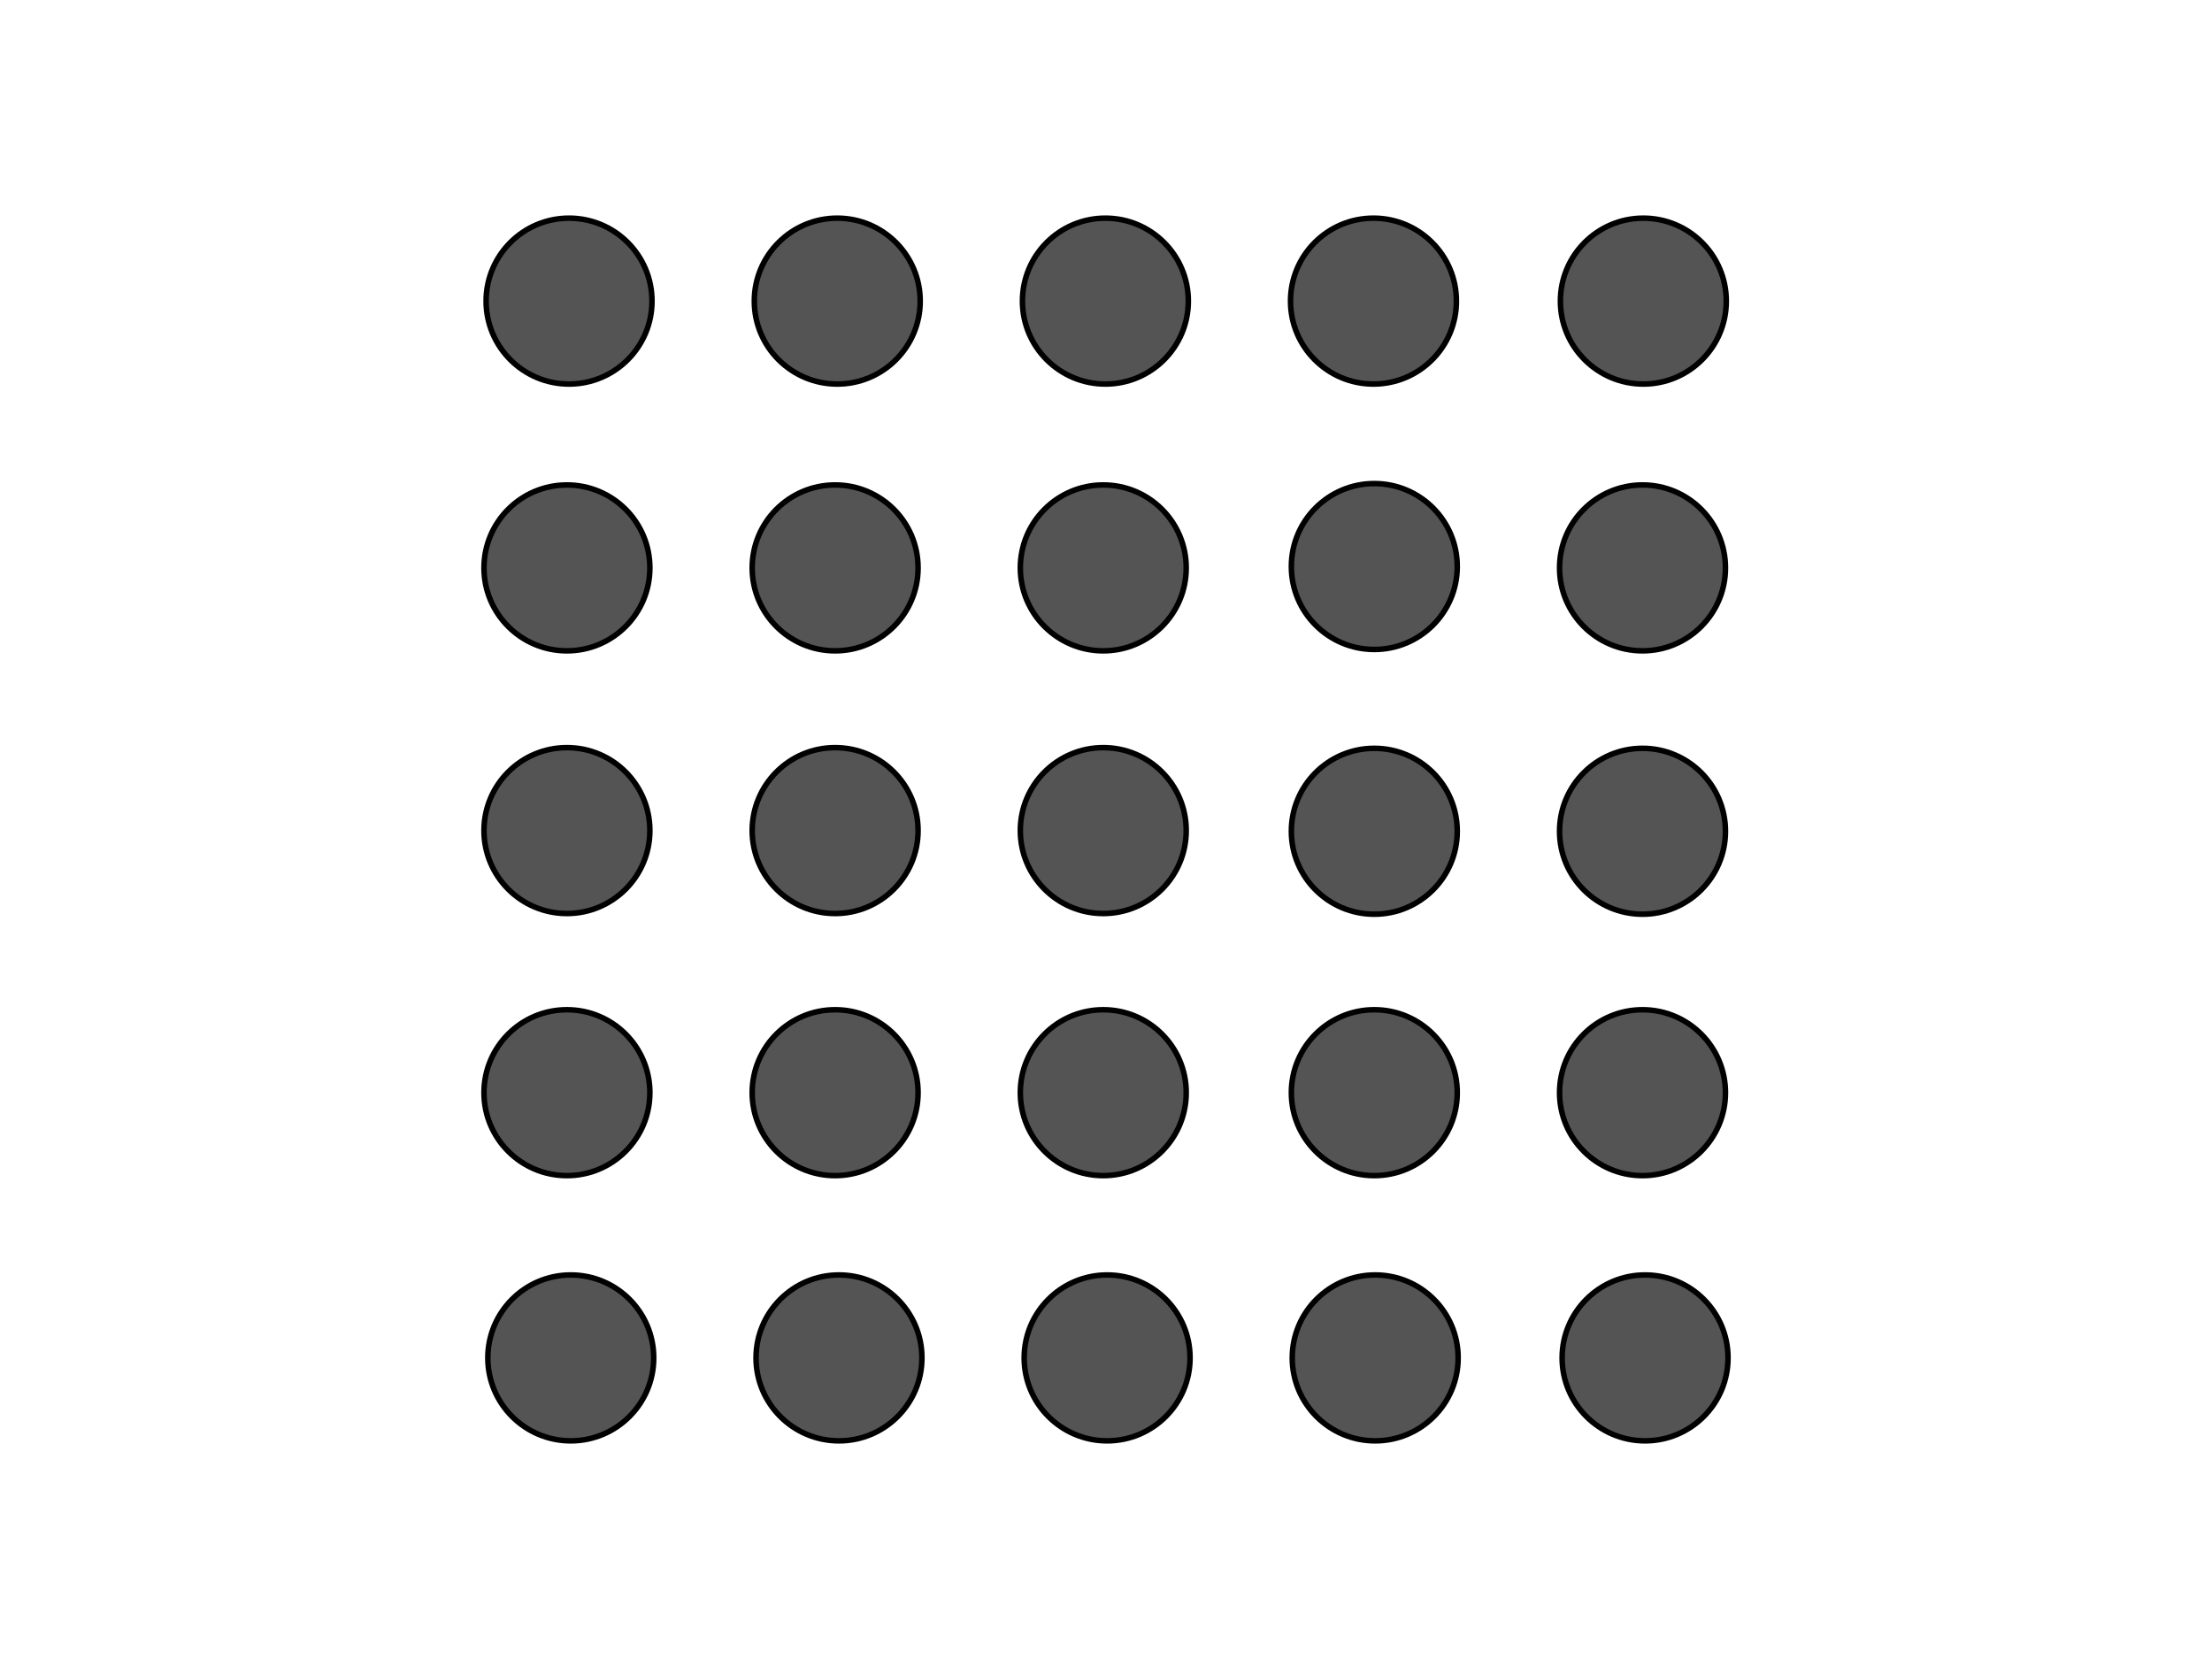 <?xml version="1.0" encoding="utf-8"?>
<!-- Generator: Adobe Illustrator 14.0.0, SVG Export Plug-In . SVG Version: 6.00 Build 43363)  -->
<!DOCTYPE svg PUBLIC "-//W3C//DTD SVG 1.1//EN" "http://www.w3.org/Graphics/SVG/1.1/DTD/svg11.dtd">
<svg version="1.1" id="Livello_1" xmlns="http://www.w3.org/2000/svg" xmlns:xlink="http://www.w3.org/1999/xlink" x="0px" y="0px"
	 width="800px" height="600px" viewBox="0 0 800 600" enable-background="new 0 0 800 600" xml:space="preserve">
<g>
	<circle fill="#545454" stroke="#000000" stroke-width="2" cx="205.036" cy="205.386" r="30"/>
	<circle fill="#545454" stroke="#000000" stroke-width="2" cx="302.036" cy="205.386" r="30"/>
	<circle fill="#545454" stroke="#000000" stroke-width="2" cx="399.012" cy="205.386" r="30"/>
	<circle fill="#545454" stroke="#000000" stroke-width="2" cx="497.036" cy="204.886" r="30"/>
	<circle fill="#545454" stroke="#000000" stroke-width="2" cx="594.036" cy="205.386" r="30"/>
	<circle fill="#545454" stroke="#000000" stroke-width="2" cx="205.036" cy="300.386" r="30"/>
	<circle fill="#545454" stroke="#000000" stroke-width="2" cx="302.036" cy="300.386" r="30"/>
	<circle fill="#545454" stroke="#000000" stroke-width="2" cx="399.012" cy="300.386" r="30"/>
	<circle fill="#545454" stroke="#000000" stroke-width="2" cx="497.036" cy="300.636" r="30"/>
	<circle fill="#545454" stroke="#000000" stroke-width="2" cx="594.036" cy="300.636" r="30"/>
	<circle fill="#545454" stroke="#000000" stroke-width="2" cx="205.036" cy="395.184" r="30"/>
	<circle fill="#545454" stroke="#000000" stroke-width="2" cx="302.036" cy="395.184" r="30"/>
	<circle fill="#545454" stroke="#000000" stroke-width="2" cx="399.012" cy="395.184" r="30"/>
	<circle fill="#545454" stroke="#000000" stroke-width="2" cx="497.036" cy="395.184" r="30"/>
	<circle fill="#545454" stroke="#000000" stroke-width="2" cx="594.036" cy="395.184" r="30"/>
	<circle fill="#545454" stroke="#000000" stroke-width="2" cx="206.429" cy="491.102" r="30"/>
	<circle fill="#545454" stroke="#000000" stroke-width="2" cx="303.429" cy="491.102" r="30"/>
	<circle fill="#545454" stroke="#000000" stroke-width="2" cx="400.404" cy="491.102" r="30"/>
	<circle fill="#545454" stroke="#000000" stroke-width="2" cx="497.357" cy="491.102" r="30"/>
	<circle fill="#545454" stroke="#000000" stroke-width="2" cx="594.964" cy="491.102" r="30"/>
	<circle fill="#545454" stroke="#000000" stroke-width="2" cx="205.804" cy="108.898" r="30"/>
	<circle fill="#545454" stroke="#000000" stroke-width="2" cx="302.804" cy="108.898" r="30"/>
	<circle fill="#545454" stroke="#000000" stroke-width="2" cx="399.779" cy="108.898" r="30"/>
	<circle fill="#545454" stroke="#000000" stroke-width="2" cx="496.732" cy="108.898" r="30"/>
	<circle fill="#545454" stroke="#000000" stroke-width="2" cx="594.339" cy="108.898" r="30"/>
</g>
</svg>
